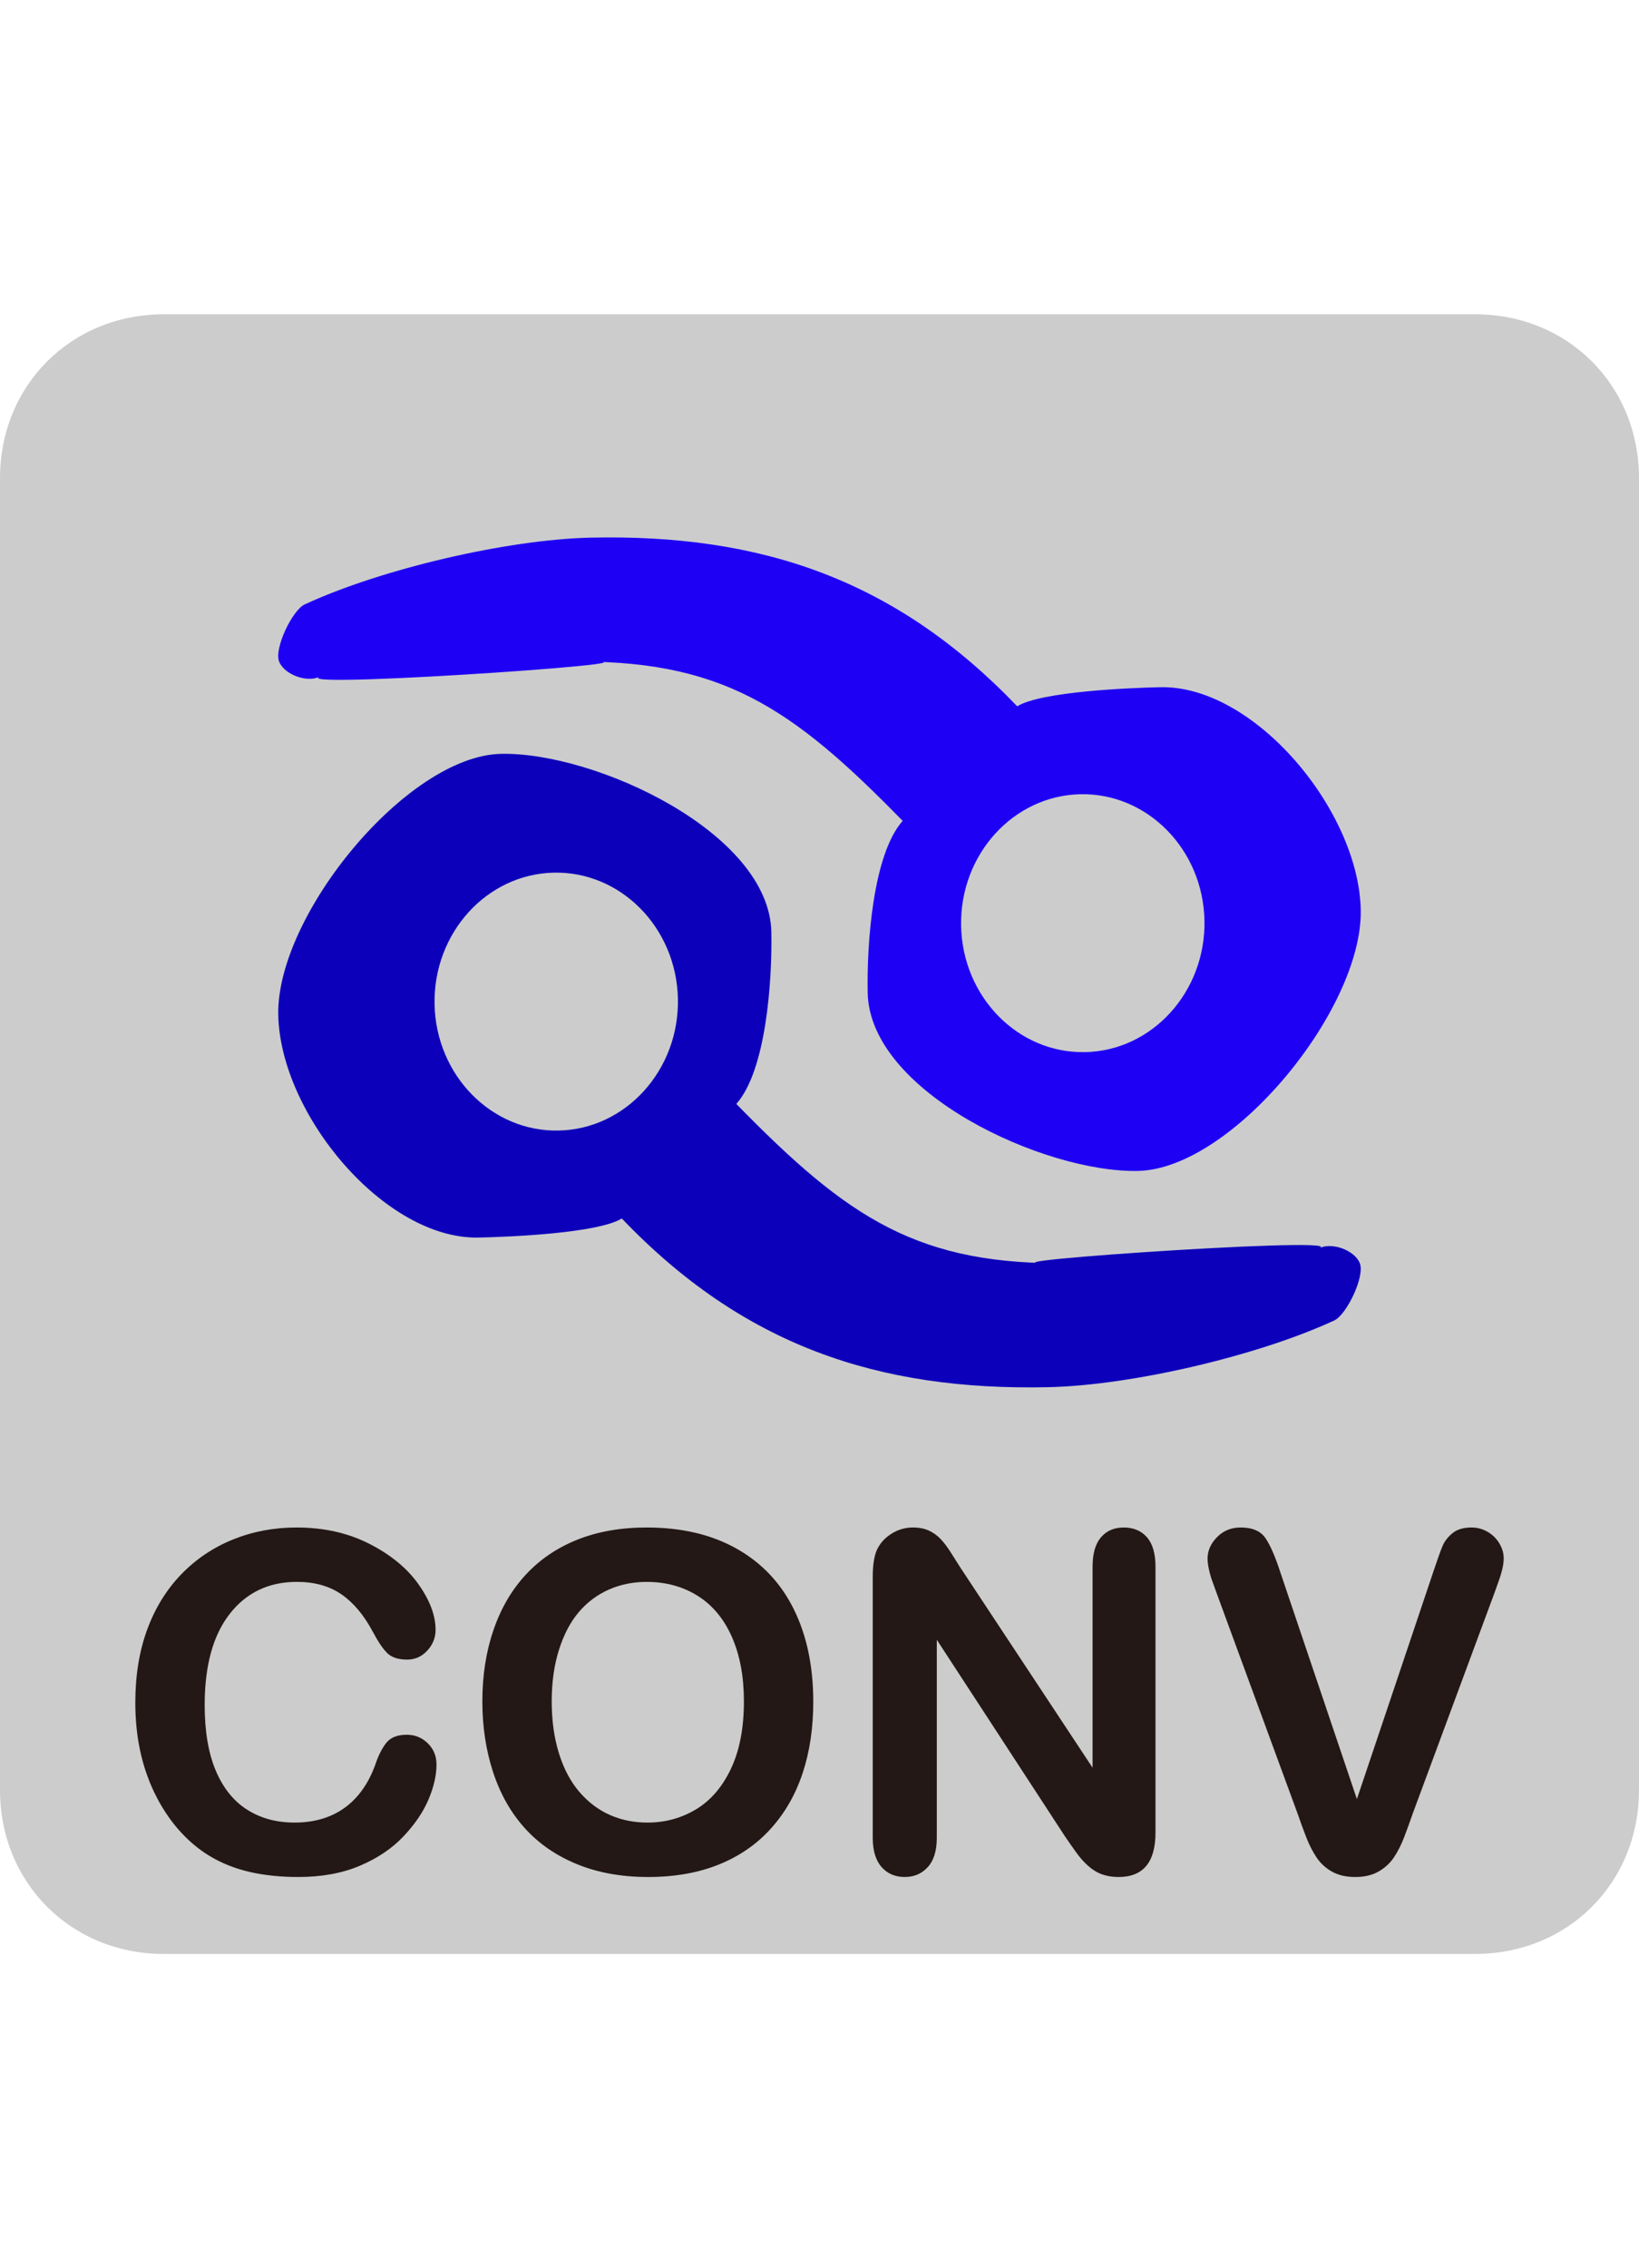 <?xml version="1.0" encoding="utf-8"?>
<!-- Generator: Adobe Illustrator 16.0.4, SVG Export Plug-In . SVG Version: 6.00 Build 0)  -->
<!DOCTYPE svg PUBLIC "-//W3C//DTD SVG 1.0//EN" "http://www.w3.org/TR/2001/REC-SVG-20010904/DTD/svg10.dtd">
<svg version="1.0" id="Layer_1" xmlns="http://www.w3.org/2000/svg" xmlns:xlink="http://www.w3.org/1999/xlink" x="0px" y="0px"
	 width="680.311px" height="941.101px" viewBox="0 0 680.311 941.101" enable-background="new 0 0 680.311 941.101"
	 xml:space="preserve">
<title>ui_btns_screenshot</title>
<path fill="#CCCCCC" d="M68.03,130.396h544.248c38.551,0,68.031,29.48,68.031,68.031v544.247c0,38.551-29.48,68.031-68.031,68.031
	H68.03C29.479,810.705,0,781.224,0,742.673V198.426C0,159.875,29.479,130.396,68.03,130.396z"/>
<path fill="#1E00F4" d="M132.476,280.858c-11.059,5.129,172.034-7.792,102.243-6.294c64.494-1.39,93.68,18.66,139.96,66.019
	c-12.325,13.808-14.917,50.856-14.524,71.299c0.792,41.293,73.234,74.784,112.232,73.941c38.98-0.838,93.217-66.976,92.426-108.271
	c-0.797-41.293-44.182-93.266-83.184-92.426c-12.383,0.262-49.4,1.756-59.416,7.922c-50.313-52.564-106.164-71.499-176.932-69.98
	c-34.703,0.748-87.201,13.042-118.833,27.728c-5.105,2.369-12.802,18.346-10.563,23.767
	C118.117,279.972,127.362,283.228,132.476,280.858z M499.944,381.945c0.565,29.502-21.635,53.993-49.482,54.592
	c-27.855,0.604-50.972-22.914-51.533-52.415c-0.569-29.506,21.628-53.987,49.479-54.59
	C476.257,328.935,499.37,352.446,499.944,381.945z"/>
<path fill="#0D00BA" d="M547.826,517.779c11.059-5.128-172.039,7.774-102.242,6.281c-64.5,1.385-93.677-18.668-139.952-66.033
	c12.326-13.808,14.923-50.845,14.531-71.299c-0.786-41.294-73.225-74.792-112.224-73.954
	c-38.981,0.834-93.223,66.966-92.438,108.261c0.786,41.292,44.172,93.272,83.174,92.436c12.384-0.26,49.4-1.75,59.417-7.916
	c50.305,52.569,106.152,71.511,176.917,70c34.704-0.74,87.206-13.034,118.841-27.707c5.1-2.378,12.799-18.349,10.566-23.767
	C562.187,518.667,552.943,515.411,547.826,517.779z M180.373,416.653c-0.562-29.498,21.634-53.992,49.487-54.583
	c27.855-0.601,50.97,22.915,51.528,52.427c0.56,29.5-21.634,53.983-49.484,54.581C204.053,469.667,180.939,446.15,180.373,416.653z"
	/>
<g>
	<path fill="#231815" d="M181.178,732.096c0,4.466-1.1,9.296-3.3,14.492c-2.201,5.197-5.662,10.299-10.378,15.305
		c-4.72,5.008-10.746,9.071-18.078,12.196c-7.336,3.122-15.879,4.686-25.635,4.686c-7.399,0-14.126-0.702-20.183-2.103
		c-6.059-1.403-11.559-3.589-16.5-6.553c-4.942-2.966-9.486-6.871-13.63-11.718c-3.701-4.4-6.856-9.327-9.47-14.779
		c-2.616-5.452-4.576-11.271-5.883-17.457c-1.307-6.181-1.958-12.752-1.958-19.704c0-11.287,1.639-21.393,4.924-30.322
		c3.283-8.927,7.987-16.562,14.108-22.909c6.122-6.344,13.296-11.174,21.521-14.49c8.226-3.316,16.993-4.975,26.307-4.975
		c11.347,0,21.457,2.264,30.32,6.791c8.863,4.53,15.657,10.124,20.375,16.787c4.719,6.664,7.079,12.961,7.079,18.894
		c0,3.252-1.146,6.121-3.443,8.607c-2.294,2.483-5.069,3.73-8.323,3.73c-3.634,0-6.36-0.861-8.178-2.583
		c-1.817-1.723-3.841-4.687-6.073-8.895c-3.698-6.952-8.052-12.148-13.057-15.593c-5.006-3.448-11.177-5.171-18.509-5.171
		c-11.67,0-20.965,4.436-27.881,13.299c-6.92,8.863-10.378,21.459-10.378,37.782c0,10.905,1.531,19.977,4.591,27.215
		c3.061,7.238,7.397,12.641,13.01,16.212c5.61,3.572,12.179,5.358,19.704,5.358c8.163,0,15.065-2.025,20.711-6.075
		c5.644-4.049,9.899-9.996,12.77-17.84c1.211-3.697,2.709-6.71,4.495-9.038c1.785-2.327,4.654-3.491,8.609-3.491
		c3.379,0,6.28,1.181,8.703,3.539C179.966,725.657,181.178,728.59,181.178,732.096z"/>
	<path fill="#231815" d="M268.416,633.765c14.539,0,27.021,2.95,37.447,8.85c10.424,5.898,18.317,14.284,23.674,25.156
		c5.356,10.873,8.034,23.642,8.034,38.308c0,10.843-1.468,20.695-4.399,29.559c-2.934,8.862-7.337,16.546-13.2,23.051
		c-5.868,6.505-13.073,11.479-21.618,14.923c-8.549,3.442-18.333,5.164-29.365,5.164c-10.968,0-20.79-1.77-29.461-5.308
		c-8.673-3.539-15.911-8.527-21.712-14.971c-5.804-6.439-10.188-14.188-13.153-23.243c-2.964-9.053-4.448-18.843-4.448-29.366
		c0-10.772,1.546-20.66,4.64-29.646c3.092-8.995,7.572-16.646,13.441-22.958c5.866-6.312,13.007-11.144,21.425-14.491
		C248.137,635.44,257.701,633.765,268.416,633.765z M308.779,705.887c0-10.267-1.657-19.16-4.973-26.687
		c-3.315-7.524-8.052-13.216-14.205-17.074c-6.152-3.857-13.214-5.788-21.185-5.788c-5.678,0-10.924,1.069-15.736,3.205
		c-4.817,2.139-8.96,5.247-12.437,9.327c-3.474,4.08-6.216,9.294-8.226,15.64c-2.007,6.34-3.011,13.472-3.011,21.372
		c0,7.974,1.004,15.179,3.011,21.622c2.01,6.438,4.848,11.782,8.513,16.021c3.667,4.241,7.875,7.413,12.625,9.516
		c4.75,2.103,9.966,3.155,15.64,3.155c7.269,0,13.951-1.818,20.039-5.452c6.089-3.636,10.936-9.246,14.539-16.832
		C306.979,726.327,308.779,716.983,308.779,705.887z"/>
	<path fill="#231815" d="M398.884,650.792l54.618,82.646v-83.409c0-5.42,1.163-9.485,3.493-12.196
		c2.328-2.711,5.468-4.066,9.421-4.066c4.079,0,7.301,1.355,9.662,4.066s3.54,6.776,3.54,12.196v110.287
		c0,12.308-5.103,18.46-15.304,18.46c-2.553,0-4.848-0.371-6.89-1.1c-2.042-0.733-3.955-1.897-5.738-3.491
		c-1.786-1.593-3.444-3.459-4.973-5.595c-1.529-2.141-3.061-4.319-4.591-6.552l-53.279-81.69v82.168
		c0,5.355-1.242,9.407-3.729,12.146c-2.486,2.741-5.678,4.113-9.563,4.113c-4.017,0-7.241-1.389-9.663-4.165
		c-2.425-2.775-3.636-6.806-3.636-12.1v-108.18c0-4.592,0.511-8.196,1.53-10.812c1.211-2.864,3.22-5.214,6.029-7.03
		c2.804-1.819,5.833-2.728,9.087-2.728c2.548,0,4.734,0.417,6.553,1.244c1.817,0.828,3.408,1.944,4.782,3.348
		c1.371,1.402,2.773,3.222,4.21,5.452C395.869,646.042,397.355,648.37,398.884,650.792z"/>
	<path fill="#231815" d="M531.459,652.419l31.759,94.025l31.852-94.697c1.658-4.97,2.901-8.431,3.73-10.373
		c0.828-1.944,2.197-3.697,4.112-5.261c1.914-1.561,4.527-2.349,7.846-2.349c2.423,0,4.67,0.608,6.742,1.816
		c2.072,1.214,3.698,2.822,4.877,4.833c1.181,2.008,1.77,4.033,1.77,6.072c0,1.404-0.191,2.919-0.572,4.544
		c-0.384,1.627-0.861,3.222-1.438,4.782c-0.572,1.563-1.147,3.173-1.722,4.83l-33.956,91.637c-1.213,3.508-2.425,6.839-3.634,9.996
		c-1.214,3.155-2.616,5.931-4.211,8.321c-1.596,2.392-3.715,4.353-6.36,5.883c-2.649,1.531-5.883,2.295-9.71,2.295
		s-7.063-0.75-9.71-2.247c-2.649-1.492-4.782-3.475-6.408-5.928c-1.626-2.455-3.049-5.244-4.259-8.371
		c-1.213-3.122-2.425-6.438-3.635-9.947l-33.381-90.869c-0.577-1.658-1.164-3.283-1.77-4.88c-0.607-1.59-1.116-3.312-1.532-5.164
		c-0.417-1.85-0.622-3.411-0.622-4.688c0-3.252,1.306-6.216,3.922-8.894c2.613-2.68,5.896-4.019,9.852-4.019
		c4.846,0,8.274,1.485,10.282,4.446C527.298,641.178,529.358,645.914,531.459,652.419z"/>
</g>
</svg>
